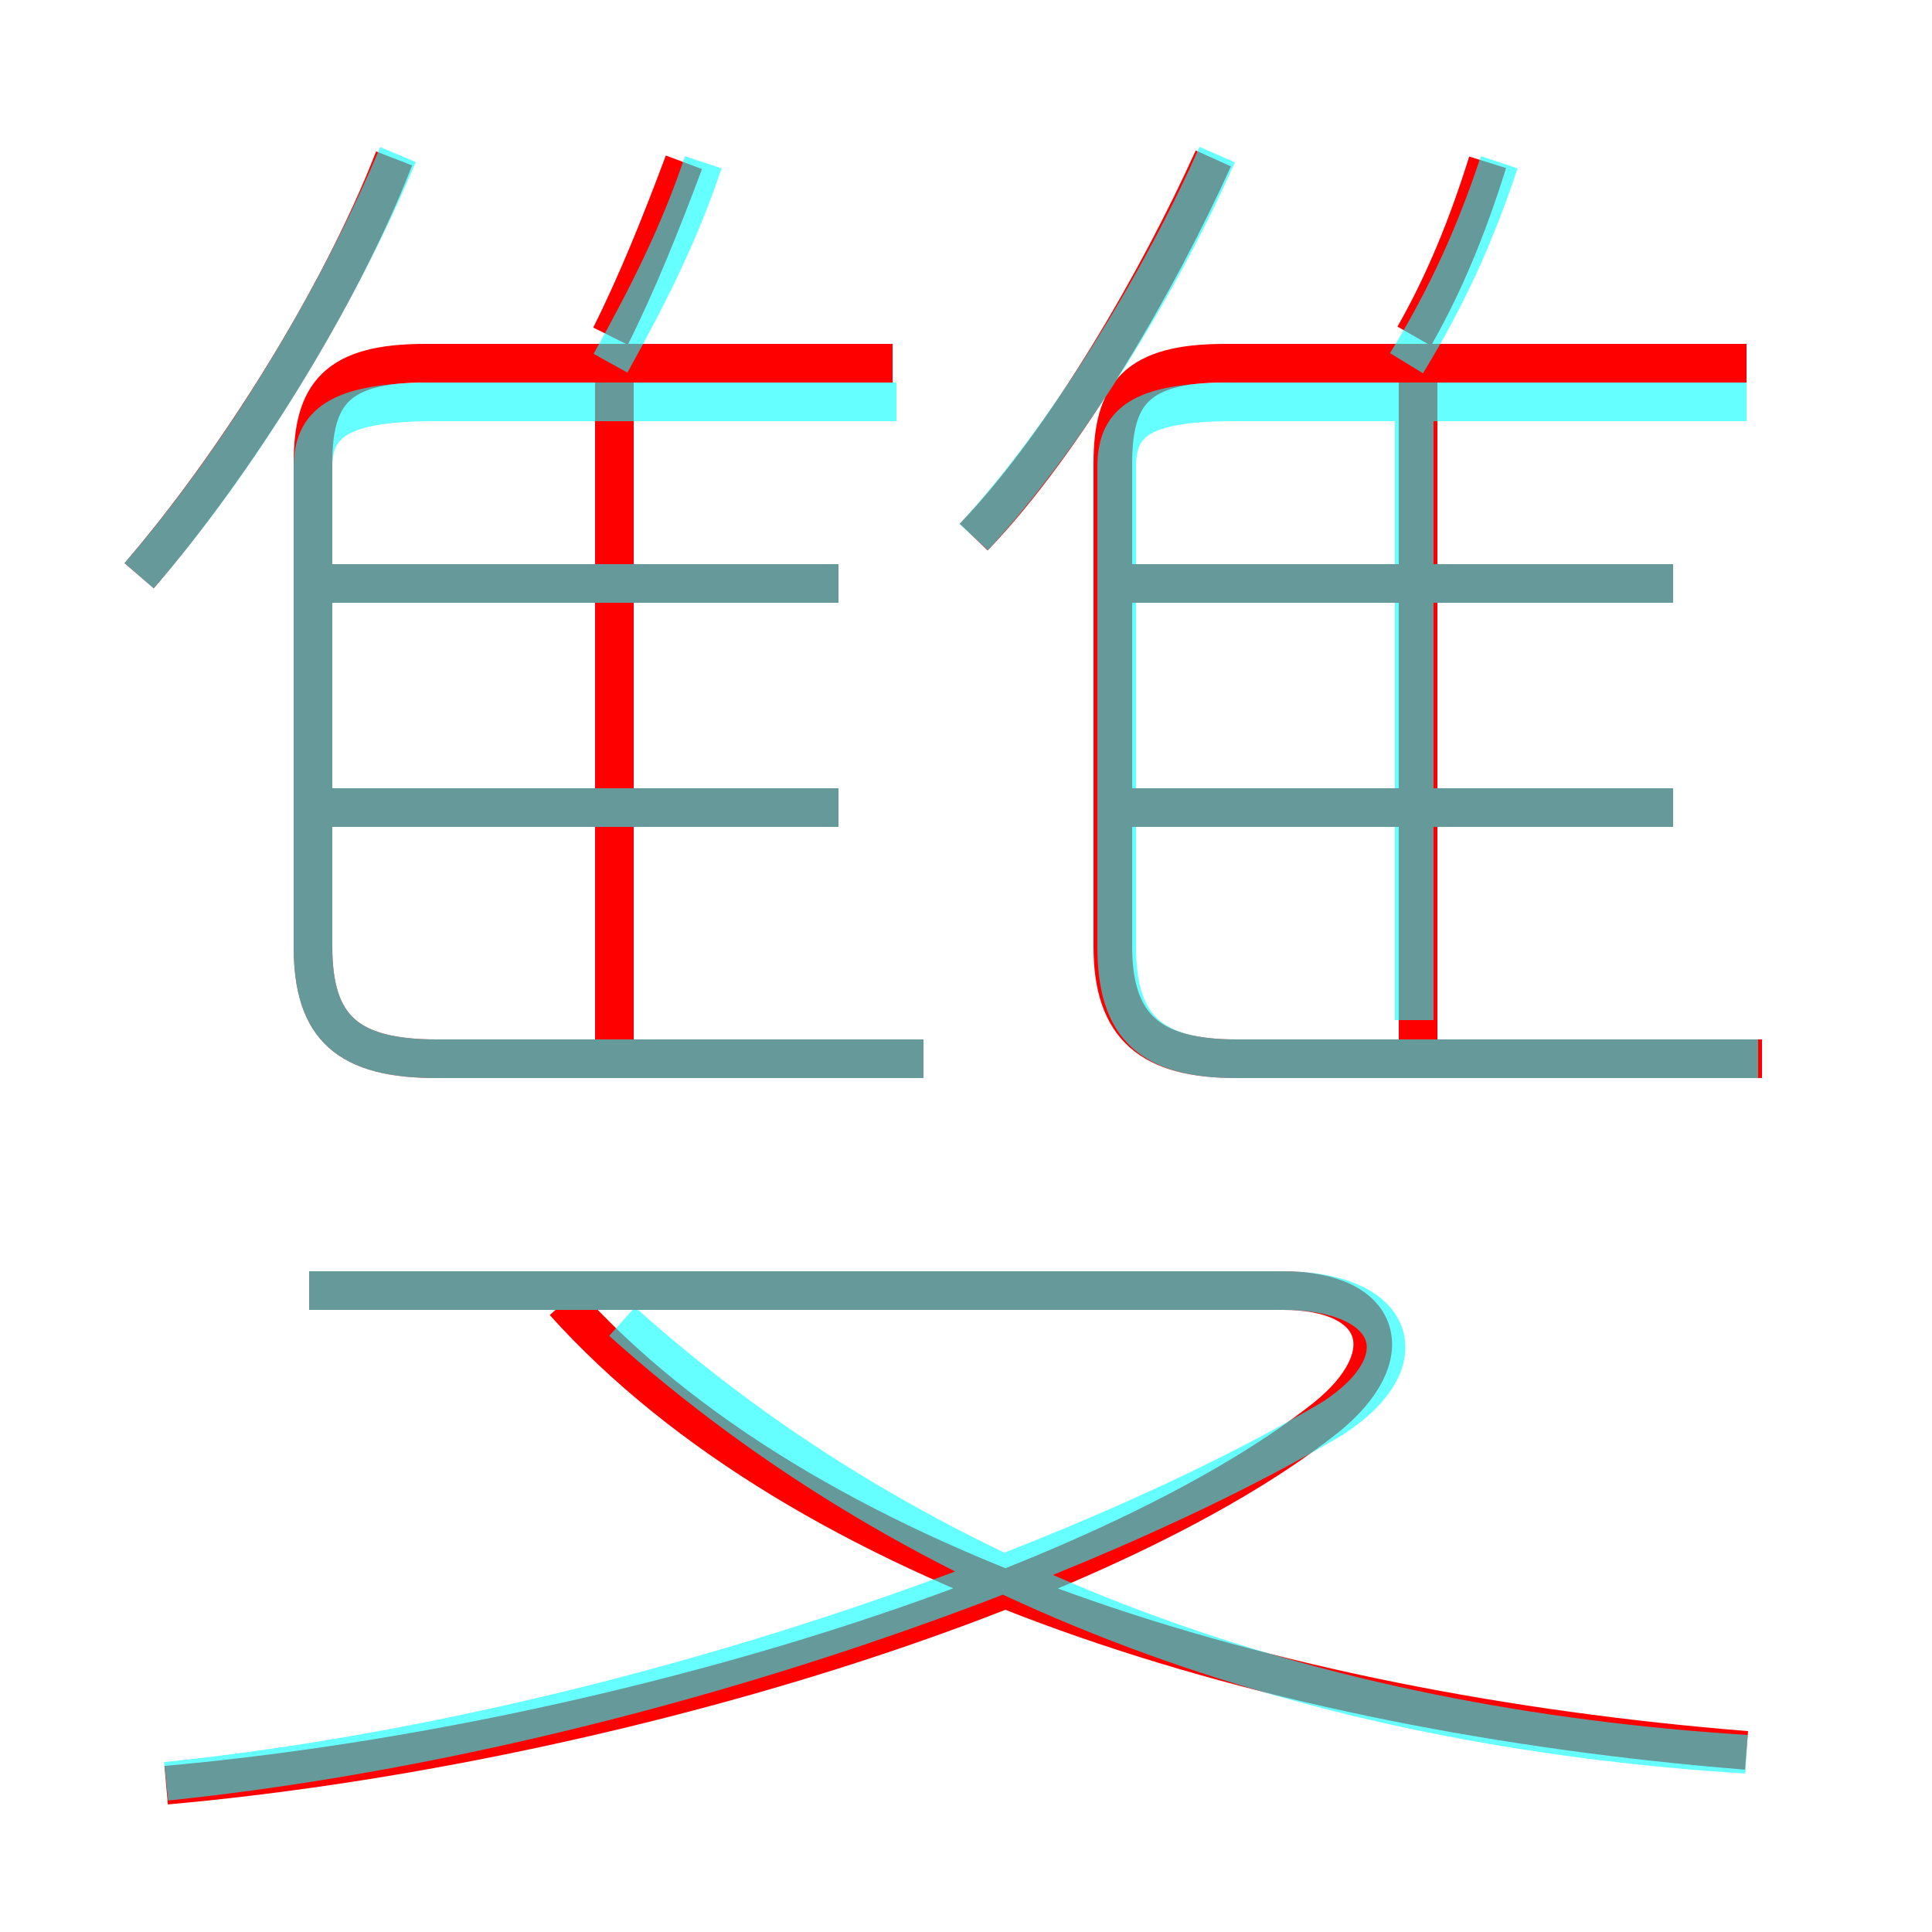 <?xml version='1.0' encoding='utf8'?>
<svg viewBox="0.0 -6.0 50.0 50.0" version="1.1" xmlns="http://www.w3.org/2000/svg">
<rect x="0.0" y="-6.0" width="50.0" height="50.0" fill="#333333" stroke="none"/>
<rect x="-1000" y="-1000" width="2000" height="2000" stroke="white" fill="white"/>
<g style="fill:none;stroke:rgba(255, 0, 0, 1);  stroke-width:1"><path d="M 4.3 2.2 C 15.5 1.2 28.6 -2.8 34.3 -7.3 C 36.3 -8.9 35.8 -10.6 33.2 -10.6 L 8.0 -10.6 M 45.2 1.3 C 32.8 0.3 20.8 -3.4 14.6 -10.3 M 21.7 -23.1 L 8.2 -23.1 M 3.6 -29.1 C 6.1 -32.0 8.8 -36.3 10.2 -39.9 M 23.9 -16.6 L 11.3 -16.6 C 9.0 -16.6 8.1 -17.4 8.1 -19.5 L 8.1 -32.0 C 8.1 -33.8 8.7 -34.6 11.0 -34.6 L 23.1 -34.6 M 15.9 -16.6 L 15.9 -34.5 M 21.7 -28.9 L 8.2 -28.9 M 15.8 -35.3 C 16.5 -36.7 17.1 -38.2 17.7 -39.8 M 43.3 -23.1 L 29.2 -23.1 M 36.7 -16.6 L 36.7 -34.5 M 45.6 -16.6 L 32.0 -16.6 C 29.8 -16.6 28.8 -17.4 28.8 -19.5 L 28.8 -32.0 C 28.8 -33.8 29.4 -34.6 31.7 -34.6 L 45.2 -34.6 M 25.2 -30.1 C 27.6 -32.6 30.0 -36.8 31.4 -39.9 M 43.3 -28.9 L 29.2 -28.9 M 36.6 -35.3 C 37.4 -36.7 38.0 -38.2 38.5 -39.8" transform="translate(0.0 38.0)" />
</g>
<g style="fill:none;stroke:rgba(0, 255, 255, 0.6);  stroke-width:1">
<path d="M 45.2 1.4 C 34.0 0.7 23.9 -2.8 16.1 -9.8 M 4.3 2.1 C 15.9 0.9 28.1 -3.5 34.5 -7.3 C 36.8 -8.8 36.1 -10.6 33.2 -10.6 L 8.0 -10.6 M 23.9 -16.6 L 11.3 -16.6 C 9.0 -16.6 8.1 -17.4 8.1 -19.5 L 8.1 -31.9 C 8.1 -33.0 8.7 -33.6 11.2 -33.6 L 23.2 -33.6 M 21.7 -23.1 L 8.2 -23.1 M 21.7 -28.9 L 8.2 -28.9 M 3.6 -29.1 C 6.2 -32.1 8.7 -36.2 10.3 -40.0 M 45.5 -16.6 L 32.0 -16.6 C 29.8 -16.6 28.9 -17.4 28.9 -19.5 L 28.9 -31.9 C 28.9 -33.0 29.4 -33.6 31.9 -33.6 L 45.2 -33.6 M 15.8 -34.6 C 16.8 -36.4 17.6 -38.0 18.2 -39.8 M 43.3 -23.1 L 28.9 -23.1 M 36.6 -17.6 L 36.6 -33.9 M 43.3 -28.9 L 28.9 -28.9 M 25.2 -30.1 C 27.6 -32.7 30.1 -36.8 31.5 -40.0 M 36.4 -34.6 C 37.5 -36.4 38.2 -38.0 38.8 -39.8" transform="translate(0.0 38.0)" />
</g>
</svg>